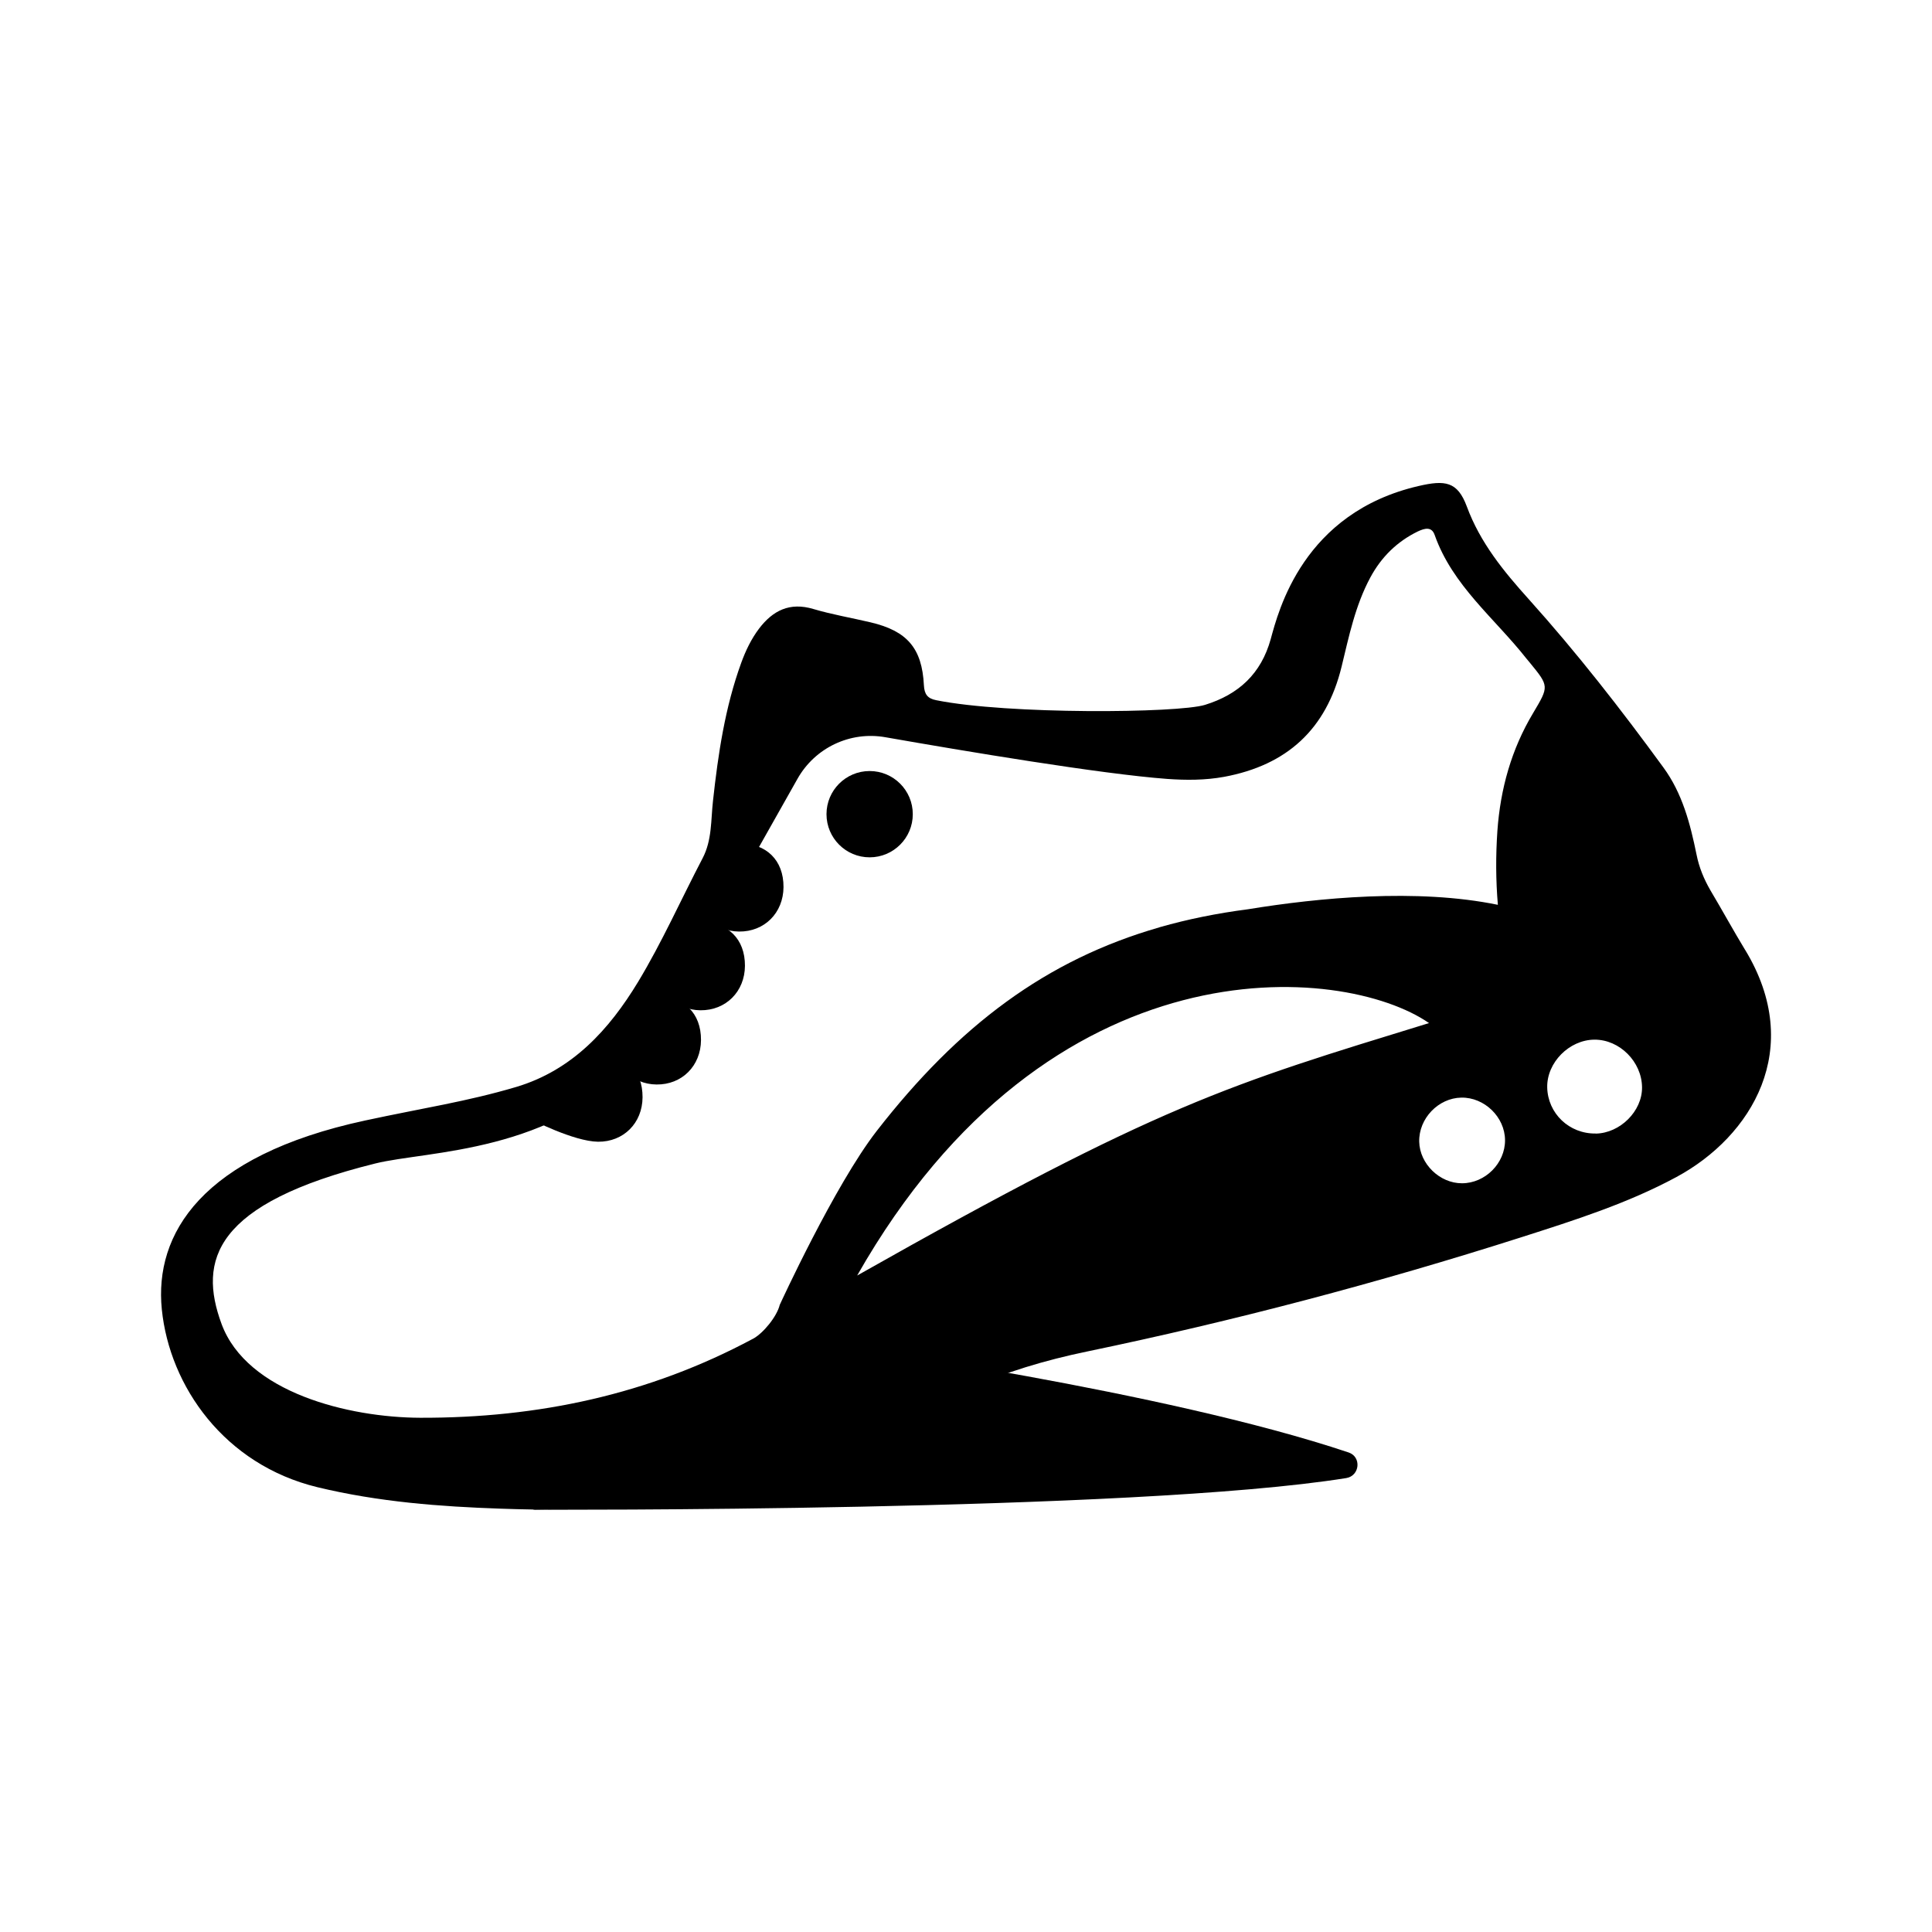 <svg xmlns="http://www.w3.org/2000/svg" fill="none" viewBox="0 0 24 24">
  <path fill="#000" d="M8.158 12.377c-.334.002-.544.218-.541.554.003.305.234.538.538.541.316.004.551-.231.553-.552.002-.334-.213-.545-.55-.543Z"/>
  <path fill="#000" d="M7.433 13.088c-.334.002-.839.481-.836.817 0 0 .528.274.832.278.316.003.551-.231.553-.552.002-.334-.212-.545-.549-.543Zm1.271-1.633c-.334.002-.544.218-.541.554.003.305.234.538.538.541.316.003.551-.232.553-.552.002-.334-.213-.545-.55-.543Z"/>
  <path fill="#000" d="M9.183 10.477c-.334.002-.544.218-.541.554.003.305.234.538.538.541.316.004.551-.232.553-.552.002-.334-.213-.545-.55-.543Zm2.156-.363c0 .296-.24.536-.536.536s-.536-.24-.536-.536c0-.296.24-.536.536-.536s.536.24.536.536Zm-4.697 8.64s7.45.031 10.082-.393c.169-.028.191-.264.029-.318-2.305-.773-6.273-1.312-6.235-1.322 0 0-5.813 1.724-3.875 2.033Z"/>
  <path fill="#000" d="M19.822 14.081c-.328.005-.595-.249-.602-.573-.006-.308.273-.591.587-.593.312-.002.588.274.591.592.003.295-.271.57-.576.575Zm-1.661.618c-.276.001-.525-.241-.531-.516-.007-.288.237-.543.523-.548.287-.005.541.241.543.528.002.287-.246.536-.535.536Zm-7.513 1.146c2.389-4.202 6.04-3.872 7.104-3.136-2.491.766-3.332 1.003-7.104 3.136Zm-1.297.787c-1.29.691-2.666.984-4.13.98-.888-.003-2.154-.312-2.469-1.166-.291-.789-.099-1.495 1.911-1.993.643-.16 2.229-.124 3.234-1.289.045-.052.084-.115.127-.179.086-.127.176-.272.271-.436.222-.389.453-.804.666-1.19.033-.06.065-.119.097-.177.083-.151.523-.93.849-1.508.218-.386.654-.593 1.091-.516.975.171 2.678.457 3.501.518.236.017.472.017.708-.026.78-.145 1.268-.59 1.458-1.366.092-.378.17-.762.358-1.111.137-.254.331-.445.589-.571.082-.038.172-.066.21.044.222.629.744 1.033 1.138 1.533l.04.048c.245.299.243.297.046.629-.271.451-.408.945-.445 1.466-.021.307-.02.614.006.918-1.007-.207-2.234-.087-3.103.055-.386.05-.75.124-1.094.222l-.01.003h.002c-1.407.404-2.493 1.22-3.511 2.529-.524.675-1.205 2.161-1.205 2.161-.034.142-.204.353-.334.422Zm12.328-4.831c-.148-.244-.285-.495-.431-.74-.081-.14-.141-.284-.173-.445-.078-.383-.176-.761-.413-1.084-.526-.721-1.074-1.424-1.67-2.087-.315-.35-.605-.704-.771-1.154-.116-.312-.272-.329-.597-.254-1.439.332-1.743 1.554-1.839 1.903-.119.428-.396.686-.816.816-.337.104-2.453.121-3.34-.058-.106-.021-.146-.073-.152-.185-.023-.461-.208-.675-.662-.782-.237-.056-.479-.097-.712-.166-.292-.087-.502.018-.674.244-.097.129-.166.273-.221.424-.202.555-.287 1.132-.351 1.715-.027.239-.011.488-.129.713-.268.512-.504 1.044-.802 1.537-.358.591-.816 1.097-1.515 1.305-.615.182-1.151.26-1.874.416-2.04.439-2.621 1.413-2.527 2.346.097.958.779 1.929 1.931 2.209.763.185 1.539.242 2.273.267.145.005.287.009.428.011.685-.005 1.289-.046 1.893-.093.914-.071 1.756-.326 2.517-.861.301-.212.618-.389.948-.536.478-.214.984-.366 1.508-.474 1.821-.379 3.619-.853 5.392-1.419.656-.21 1.317-.419 1.926-.748.933-.504 1.599-1.592.853-2.821Z"/>
</svg>
